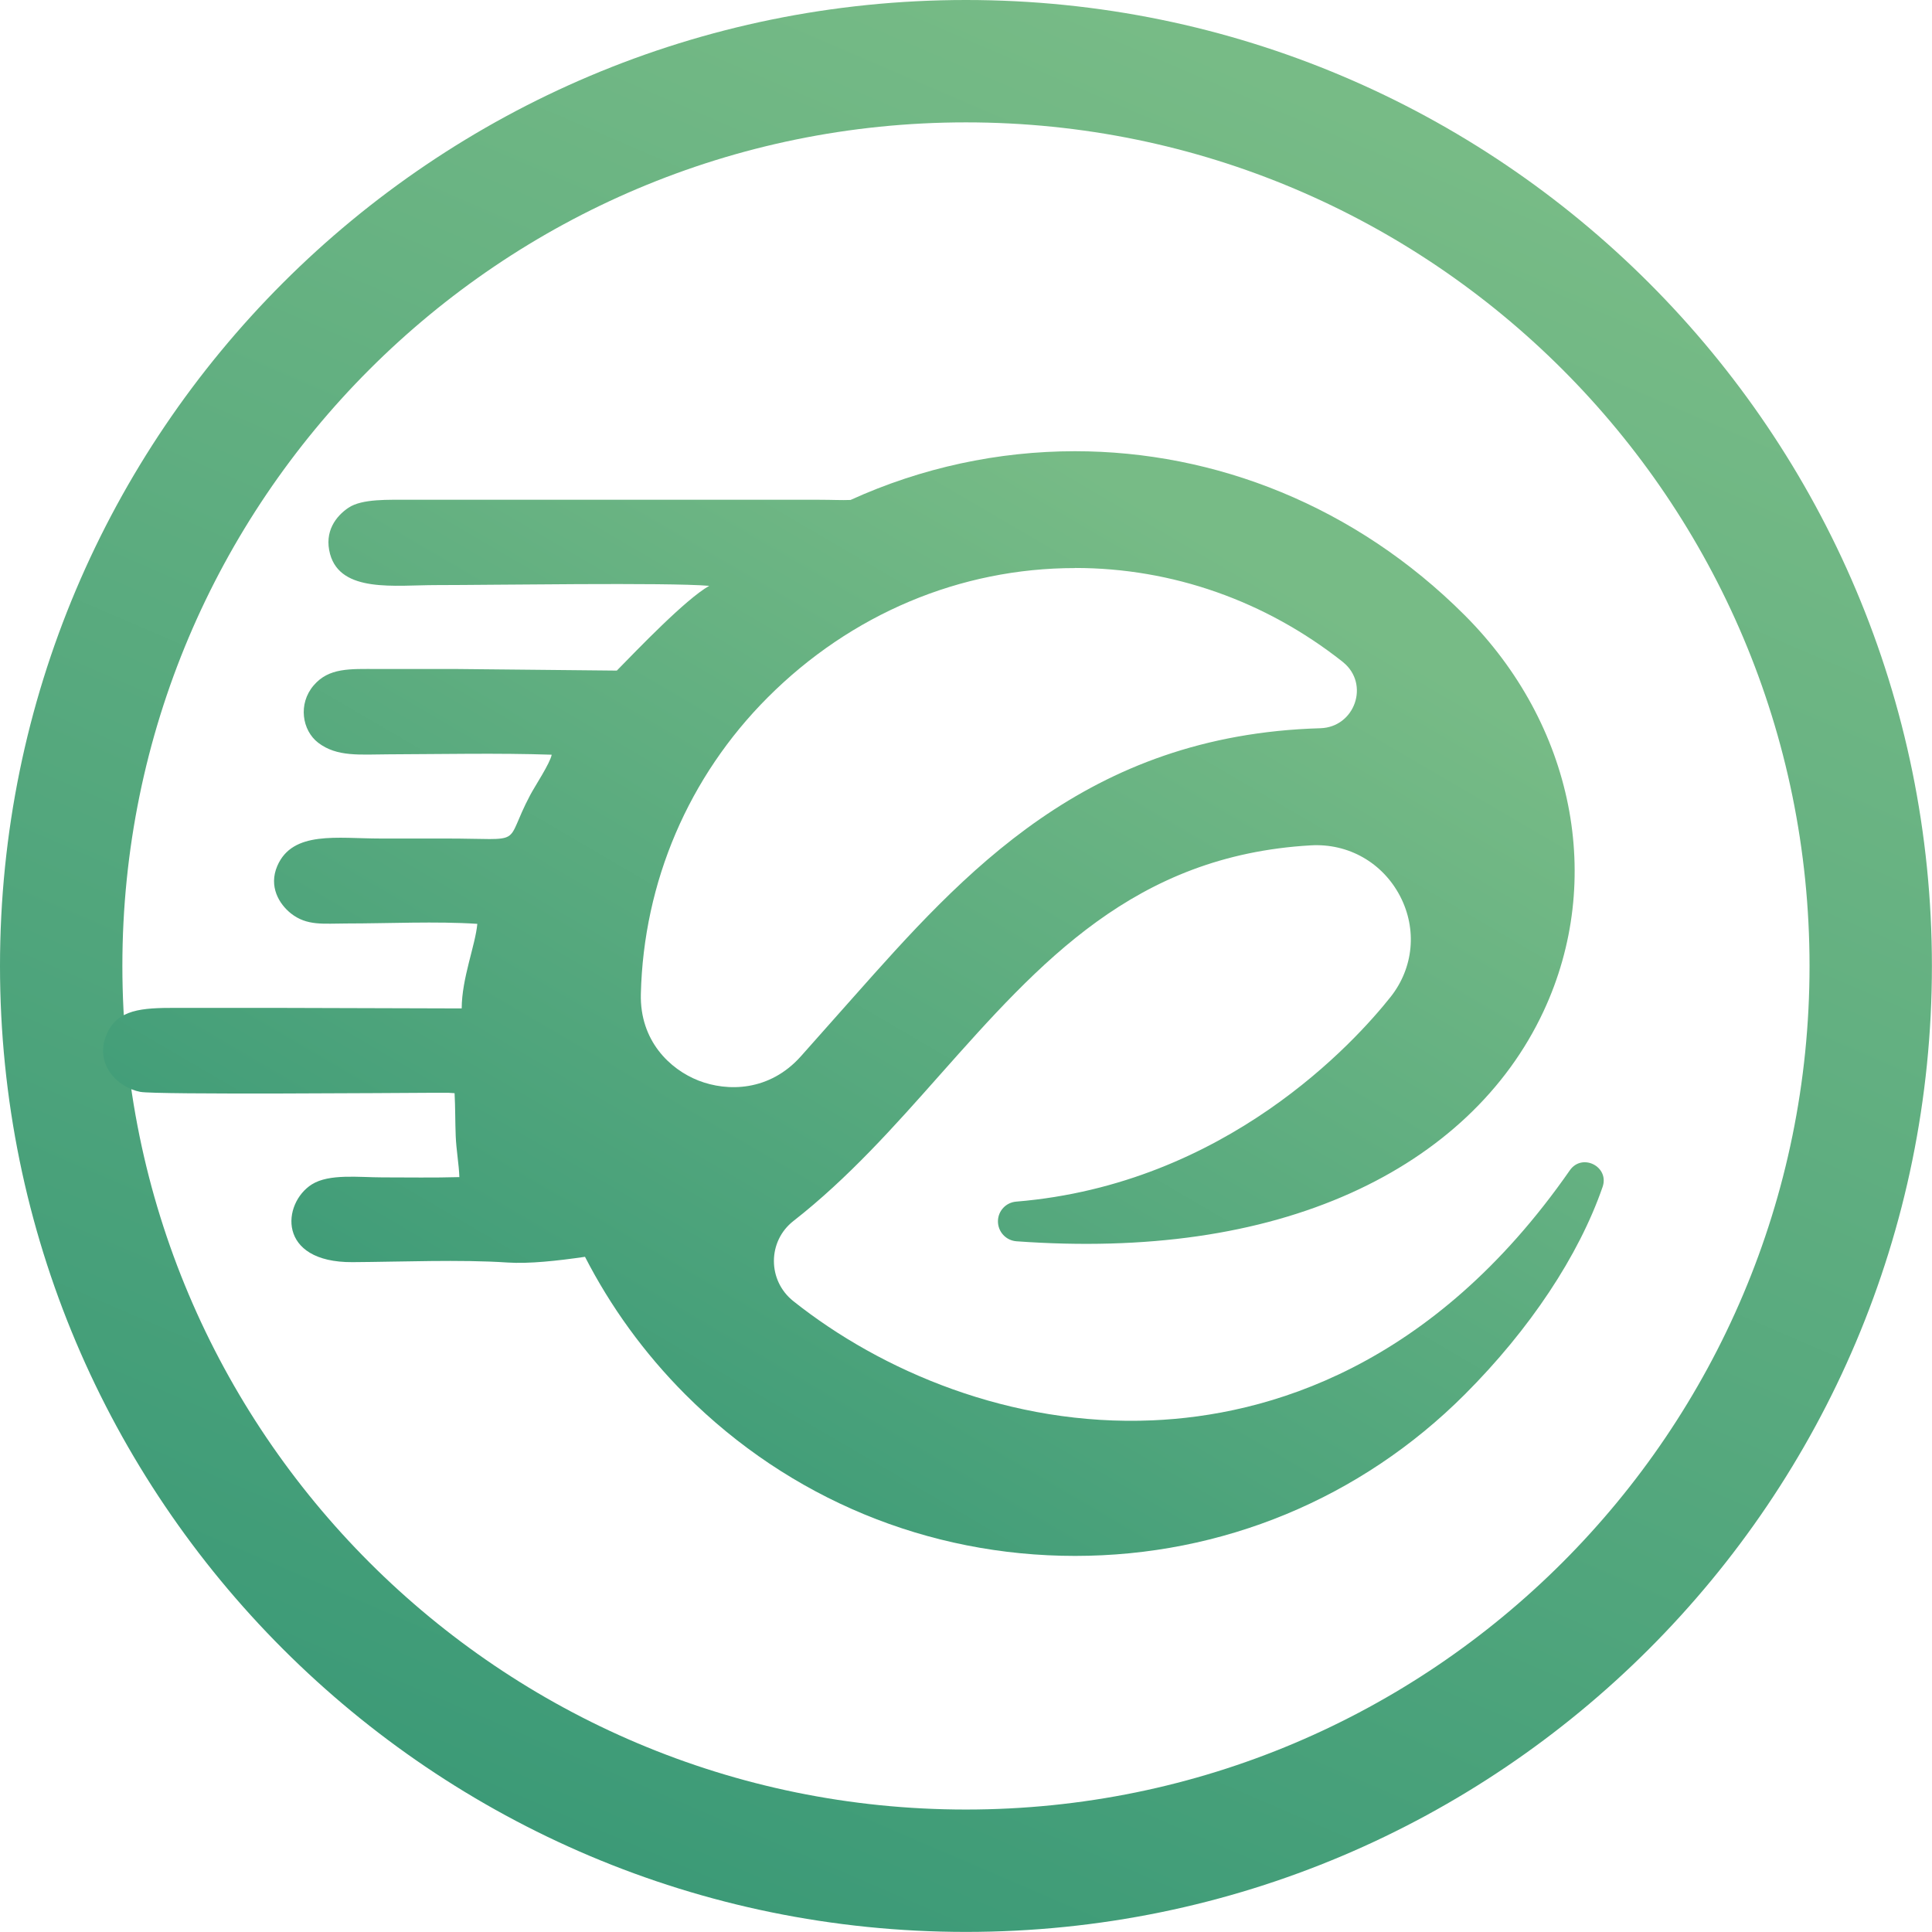 <?xml version="1.0" encoding="UTF-8"?>
<!DOCTYPE svg PUBLIC "-//W3C//DTD SVG 1.1//EN" "http://www.w3.org/Graphics/SVG/1.1/DTD/svg11.dtd">
<!-- Creator: CorelDRAW -->
<svg xmlns="http://www.w3.org/2000/svg" xml:space="preserve" width="0.626in" height="0.626in" version="1.1" style="shape-rendering:geometricPrecision; text-rendering:geometricPrecision; image-rendering:optimizeQuality; fill-rule:evenodd; clip-rule:evenodd"
viewBox="0 0 206.51 206.51"
 xmlns:xlink="http://www.w3.org/1999/xlink"
 xmlns:xodm="http://www.corel.com/coreldraw/odm/2003">
 <defs>
  <style type="text/css">
   <![CDATA[
    .fil1 {fill:none}
    .fil2 {fill:url(#id0)}
    .fil0 {fill:url(#id1)}
   ]]>
  </style>
  <linearGradient id="id0" gradientUnits="userSpaceOnUse" x1="64.11" y1="163.04" x2="126.64" y2="56.07">
   <stop offset="0" style="stop-opacity:1; stop-color:#3C9A77"/>
   <stop offset="1" style="stop-opacity:1; stop-color:#77BB86"/>
  </linearGradient>
  <linearGradient id="id1" gradientUnits="userSpaceOnUse" xlink:href="#id0" x1="68.34" y1="200.81" x2="148.84" y2="13.72">
  </linearGradient>
 </defs>
 <g id="Layer_x0020_1">
  <path class="fil0" d="M103.25 0c57.03,0 103.25,46.23 103.25,103.25 0,57.03 -46.23,103.25 -103.25,103.25 -57.03,0 -103.25,-46.23 -103.25,-103.25 0,-57.03 46.23,-103.25 103.25,-103.25zm0 13.08c49.8,0 90.17,40.37 90.17,90.17 0,49.8 -40.37,90.17 -90.17,90.17 -49.8,0 -90.17,-40.37 -90.17,-90.17 0,-49.8 40.37,-90.17 90.17,-90.17z"/>
  <circle class="fil1" cx="103.25" cy="103.25" r="90.17"/>
  <path class="fil2" d="M90.91 53.44c-0.95,0.04 -1.95,-0.02 -3.31,-0.02l-43.97 0c-2.04,0.01 -4.92,-0.13 -6.38,0.85 -1.34,0.9 -2.62,2.55 -1.97,4.95 1.14,4.18 6.96,3.32 11.32,3.32 6,0 24.74,-0.3 29.21,0.08 -2.52,1.42 -7.63,6.77 -9.88,9.06l-16.99 -0.17c-2.83,-0 -5.66,0 -8.5,-0 -3.08,-0.01 -5.29,-0.15 -6.92,1.76 -1.68,1.97 -1.23,4.8 0.49,6.12 2.01,1.54 4.47,1.25 7.49,1.24 5.74,-0.02 11.75,-0.15 17.47,0.04 -0.16,0.9 -1.83,3.42 -2.29,4.3 -2.96,5.58 -0.3,4.66 -9.01,4.66 -2.34,0 -4.67,0 -7.01,0 -4.6,0 -9.38,-0.87 -11.02,2.93 -0.95,2.21 0.21,4.08 1.45,5.07 1.72,1.36 3.48,1.08 5.96,1.08 4.44,0 9.63,-0.25 13.97,0.04 -0.21,2.3 -1.66,5.81 -1.67,9.04l-20.37 -0.06c-3.4,0 -6.8,0 -10.2,0 -3.59,-0 -6.26,0.13 -7.4,2.87 -1.32,3.17 1.21,5.66 3.62,6.11 1.71,0.32 27.81,0.11 30.67,0.1l2.3 0 0.62 0.04c0.08,1.51 0.06,3.06 0.12,4.56 0.06,1.53 0.35,3.08 0.39,4.41 -2.72,0.08 -5.5,0.03 -8.23,0.03 -2.49,0 -5.68,-0.42 -7.54,0.75 -3.19,2.02 -3.75,8.36 4.35,8.31 5.2,-0.03 11.49,-0.3 16.57,0.04 2.32,0.15 5.32,-0.18 8.28,-0.61 2.72,5.3 6.3,10.28 10.73,14.72 11.13,11.13 25.92,17.25 41.65,17.25 15.73,0 30.53,-6.13 41.65,-17.25 6.97,-6.97 12.2,-14.85 14.74,-22.19 0.75,-2.17 -2.18,-3.66 -3.5,-1.78 -14.71,21.15 -32.38,26.21 -44.62,26.73 -15.14,0.65 -28.98,-5.26 -38.39,-12.75 -2.76,-2.2 -2.76,-6.39 0.02,-8.56 5.85,-4.57 10.81,-10.15 15.64,-15.6 10.71,-12.06 20.82,-23.46 39.64,-24.55 4.04,-0.24 7.7,1.85 9.57,5.44 1.83,3.53 1.44,7.65 -1.02,10.76 -3.77,4.75 -17.56,20.03 -40.02,21.88 -1.09,0.09 -1.93,0.98 -1.95,2.07 -0.02,1.14 0.85,2.09 1.99,2.17 13.87,1 25.87,-0.73 35.71,-5.15 9.55,-4.29 16.68,-11 20.61,-19.42 6.57,-14.05 3.26,-30.67 -8.43,-42.36 -11.68,-11.68 -26.67,-17.52 -41.65,-17.52 -8.18,0 -16.37,1.74 -24.01,5.22zm24.01 7.27c10.39,0 20.34,3.52 28.57,10.01 0.02,0.02 0.04,0.04 0.07,0.06 2.88,2.33 1.27,6.95 -2.43,7.06 -25.04,0.72 -38.17,15.52 -49.96,28.8l-5.55 6.25c-3.36,3.78 -7.86,3.82 -10.96,2.61 -3.06,-1.2 -6.28,-4.26 -6.16,-9.25 0.29,-11.99 5.11,-23.24 13.56,-31.7l0 0c8.91,-8.92 20.58,-13.83 32.85,-13.83z"/>
 </g>
</svg>
